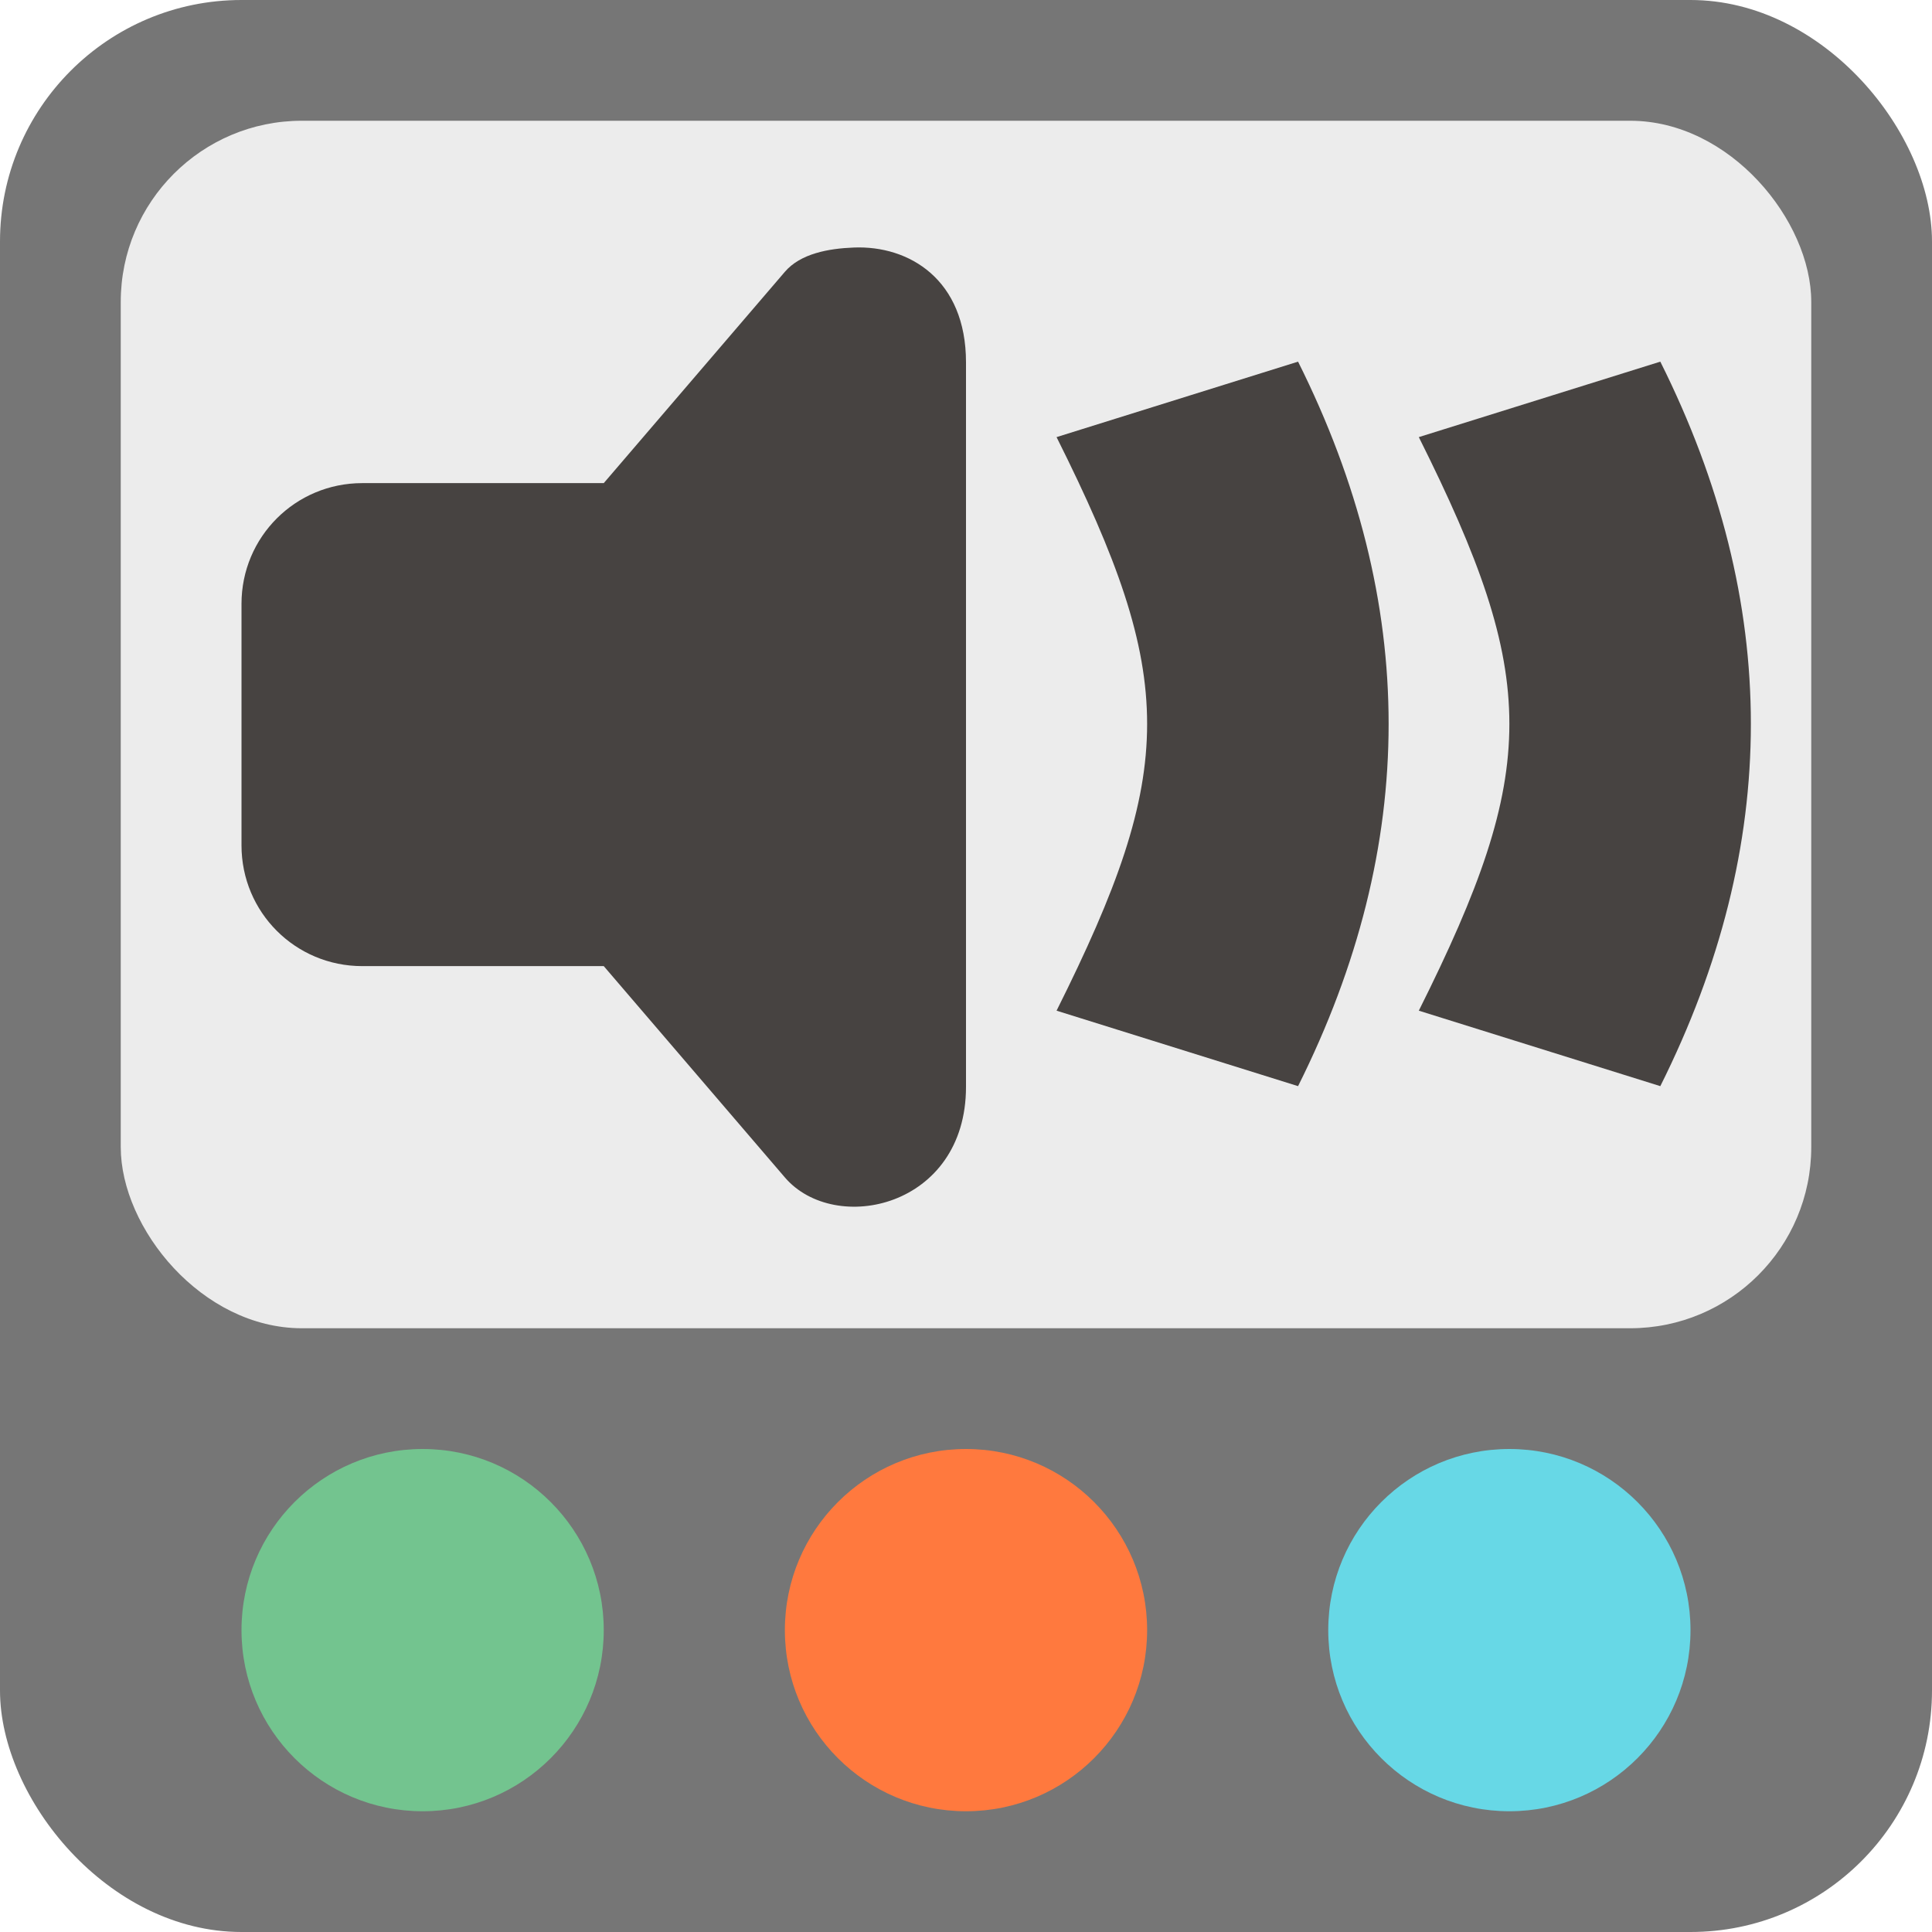 <svg enable-background="new" version="1.0" viewBox="0 0 16 16" xmlns="http://www.w3.org/2000/svg"><defs><filter id="b" x="0" y="0" width="1" height="1" color-interpolation-filters="sRGB"><feBlend in2="BackgroundImage" mode="darken"/></filter><filter id="a" x="0" y="0" width="1" height="1" color-interpolation-filters="sRGB"><feBlend in2="BackgroundImage" mode="darken"/></filter><filter id="c" x="0" y="0" width="1" height="1" color-interpolation-filters="sRGB"><feBlend in2="BackgroundImage" mode="darken"/></filter></defs><g transform="translate(-16 -268)"><rect x="16" y="268" width="16" height="16" ry="2" enable-background="new" fill="#767676"/><rect x="17" y="269" width="14" height="10" ry="1.5" enable-background="new" fill="#ececec"/><g transform="translate(-247 681)" fill="#474341" filter="url(#a)"><path d="M270.07-410.95c-.208.008-.441.05-.57.201l-1.5 1.75h-2c-.554 0-1 .446-1 1v2c0 .554.446 1 1 1h2l1.5 1.75c.414.483 1.5.25 1.5-.75v-6c0-.687-.472-.97-.93-.951z"/><path d="m271.75-409.38 2-.625c1 2 1 4 0 6l-2-.625c1-2 1-2.75 0-4.75z" filter="url(#b)"/><path d="m274.75-409.38 2-.625c1 2 1 4 0 6l-2-.625c1-2 1-2.75 0-4.75z" filter="url(#c)"/></g><circle cx="19.5" cy="281.5" r="1.5" enable-background="new" fill="#73c48f"/><circle cx="24" cy="281.5" r="1.5" enable-background="new" fill="#ff793e"/><circle cx="28.5" cy="281.5" r="1.5" enable-background="new" fill="#67d8e6"/></g></svg>